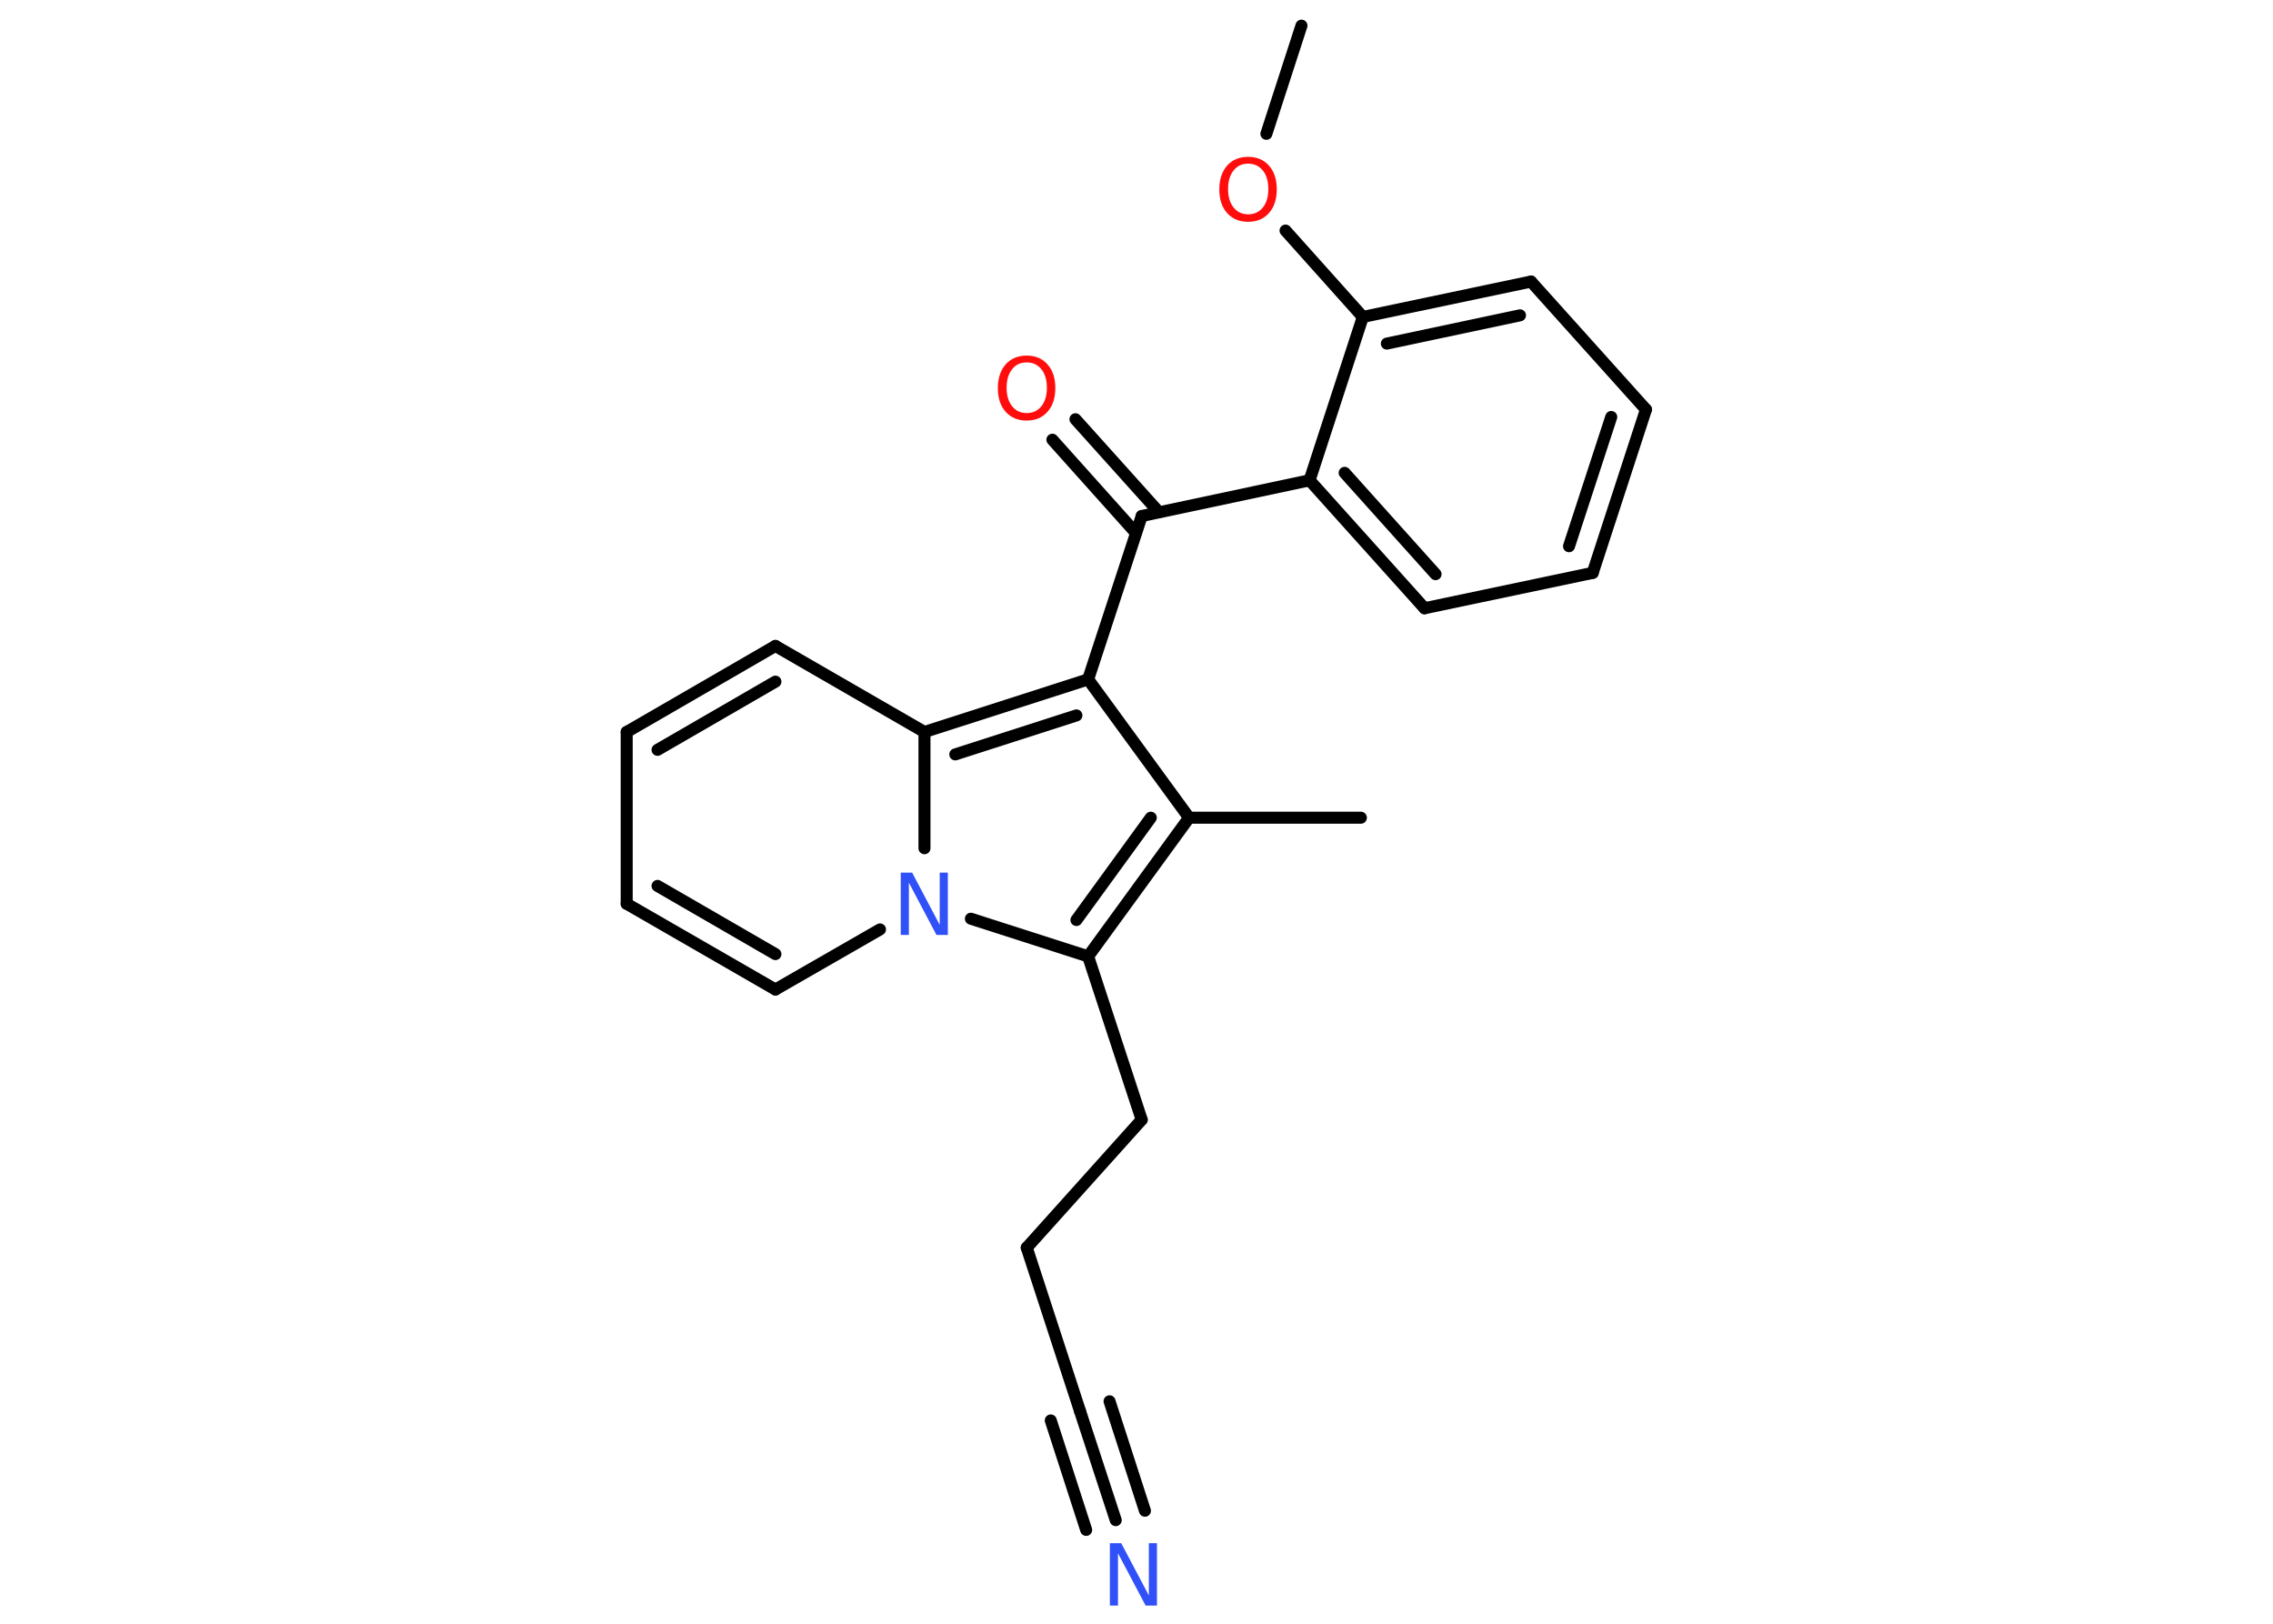 <?xml version='1.0' encoding='UTF-8'?>
<!DOCTYPE svg PUBLIC "-//W3C//DTD SVG 1.1//EN" "http://www.w3.org/Graphics/SVG/1.1/DTD/svg11.dtd">
<svg version='1.2' xmlns='http://www.w3.org/2000/svg' xmlns:xlink='http://www.w3.org/1999/xlink' width='70.0mm' height='50.0mm' viewBox='0 0 70.0 50.0'>
  <desc>Generated by the Chemistry Development Kit (http://github.com/cdk)</desc>
  <g stroke-linecap='round' stroke-linejoin='round' stroke='#000000' stroke-width='.37' fill='#FF0D0D'>
    <rect x='.0' y='.0' width='70.0' height='50.0' fill='#FFFFFF' stroke='none'/>
    <g id='mol1' class='mol'>
      <line id='mol1bnd1' class='bond' x1='40.08' y1='.79' x2='39.0' y2='4.12'/>
      <line id='mol1bnd2' class='bond' x1='39.59' y1='7.1' x2='41.97' y2='9.76'/>
      <g id='mol1bnd3' class='bond'>
        <line x1='47.15' y1='8.67' x2='41.97' y2='9.76'/>
        <line x1='46.81' y1='9.71' x2='42.71' y2='10.58'/>
      </g>
      <line id='mol1bnd4' class='bond' x1='47.15' y1='8.67' x2='50.69' y2='12.61'/>
      <g id='mol1bnd5' class='bond'>
        <line x1='49.05' y1='17.64' x2='50.69' y2='12.61'/>
        <line x1='48.32' y1='16.82' x2='49.62' y2='12.84'/>
      </g>
      <line id='mol1bnd6' class='bond' x1='49.05' y1='17.64' x2='43.87' y2='18.73'/>
      <g id='mol1bnd7' class='bond'>
        <line x1='40.33' y1='14.79' x2='43.87' y2='18.73'/>
        <line x1='41.41' y1='14.56' x2='44.21' y2='17.68'/>
      </g>
      <line id='mol1bnd8' class='bond' x1='41.97' y1='9.76' x2='40.33' y2='14.79'/>
      <line id='mol1bnd9' class='bond' x1='40.33' y1='14.79' x2='35.16' y2='15.89'/>
      <g id='mol1bnd10' class='bond'>
        <line x1='34.98' y1='16.41' x2='32.41' y2='13.54'/>
        <line x1='35.69' y1='15.77' x2='33.12' y2='12.91'/>
      </g>
      <line id='mol1bnd11' class='bond' x1='35.16' y1='15.89' x2='33.51' y2='20.92'/>
      <line id='mol1bnd12' class='bond' x1='33.51' y1='20.92' x2='36.62' y2='25.18'/>
      <line id='mol1bnd13' class='bond' x1='36.62' y1='25.18' x2='41.91' y2='25.18'/>
      <g id='mol1bnd14' class='bond'>
        <line x1='33.51' y1='29.45' x2='36.62' y2='25.18'/>
        <line x1='33.15' y1='28.33' x2='35.44' y2='25.18'/>
      </g>
      <line id='mol1bnd15' class='bond' x1='33.51' y1='29.45' x2='35.16' y2='34.48'/>
      <line id='mol1bnd16' class='bond' x1='35.16' y1='34.48' x2='31.62' y2='38.42'/>
      <line id='mol1bnd17' class='bond' x1='31.62' y1='38.42' x2='33.26' y2='43.45'/>
      <g id='mol1bnd18' class='bond'>
        <line x1='33.26' y1='43.45' x2='34.36' y2='46.81'/>
        <line x1='34.17' y1='43.15' x2='35.26' y2='46.52'/>
        <line x1='32.36' y1='43.74' x2='33.45' y2='47.11'/>
      </g>
      <line id='mol1bnd19' class='bond' x1='33.51' y1='29.45' x2='29.9' y2='28.29'/>
      <line id='mol1bnd20' class='bond' x1='27.1' y1='28.62' x2='23.88' y2='30.47'/>
      <g id='mol1bnd21' class='bond'>
        <line x1='19.3' y1='27.83' x2='23.88' y2='30.47'/>
        <line x1='20.25' y1='27.28' x2='23.88' y2='29.38'/>
      </g>
      <line id='mol1bnd22' class='bond' x1='19.3' y1='27.83' x2='19.3' y2='22.54'/>
      <g id='mol1bnd23' class='bond'>
        <line x1='23.88' y1='19.89' x2='19.3' y2='22.54'/>
        <line x1='23.88' y1='20.99' x2='20.25' y2='23.09'/>
      </g>
      <line id='mol1bnd24' class='bond' x1='23.88' y1='19.89' x2='28.47' y2='22.54'/>
      <g id='mol1bnd25' class='bond'>
        <line x1='33.51' y1='20.92' x2='28.47' y2='22.54'/>
        <line x1='33.15' y1='22.03' x2='29.42' y2='23.23'/>
      </g>
      <line id='mol1bnd26' class='bond' x1='28.47' y1='26.12' x2='28.47' y2='22.54'/>
      <path id='mol1atm2' class='atom' d='M38.44 5.04q-.29 .0 -.45 .21q-.17 .21 -.17 .57q.0 .36 .17 .57q.17 .21 .45 .21q.28 .0 .45 -.21q.17 -.21 .17 -.57q.0 -.36 -.17 -.57q-.17 -.21 -.45 -.21zM38.44 4.83q.4 .0 .64 .27q.24 .27 .24 .73q.0 .46 -.24 .73q-.24 .27 -.64 .27q-.41 .0 -.65 -.27q-.24 -.27 -.24 -.73q.0 -.45 .24 -.73q.24 -.27 .65 -.27z' stroke='none'/>
      <path id='mol1atm10' class='atom' d='M31.62 11.16q-.29 .0 -.45 .21q-.17 .21 -.17 .57q.0 .36 .17 .57q.17 .21 .45 .21q.28 .0 .45 -.21q.17 -.21 .17 -.57q.0 -.36 -.17 -.57q-.17 -.21 -.45 -.21zM31.62 10.95q.4 .0 .64 .27q.24 .27 .24 .73q.0 .46 -.24 .73q-.24 .27 -.64 .27q-.41 .0 -.65 -.27q-.24 -.27 -.24 -.73q.0 -.45 .24 -.73q.24 -.27 .65 -.27z' stroke='none'/>
      <path id='mol1atm18' class='atom' d='M34.18 47.52h.35l.85 1.61v-1.61h.25v1.92h-.35l-.85 -1.61v1.61h-.25v-1.92z' stroke='none' fill='#3050F8'/>
      <path id='mol1atm19' class='atom' d='M27.74 26.87h.35l.85 1.61v-1.61h.25v1.92h-.35l-.85 -1.61v1.61h-.25v-1.92z' stroke='none' fill='#3050F8'/>
    </g>
  </g>
</svg>
